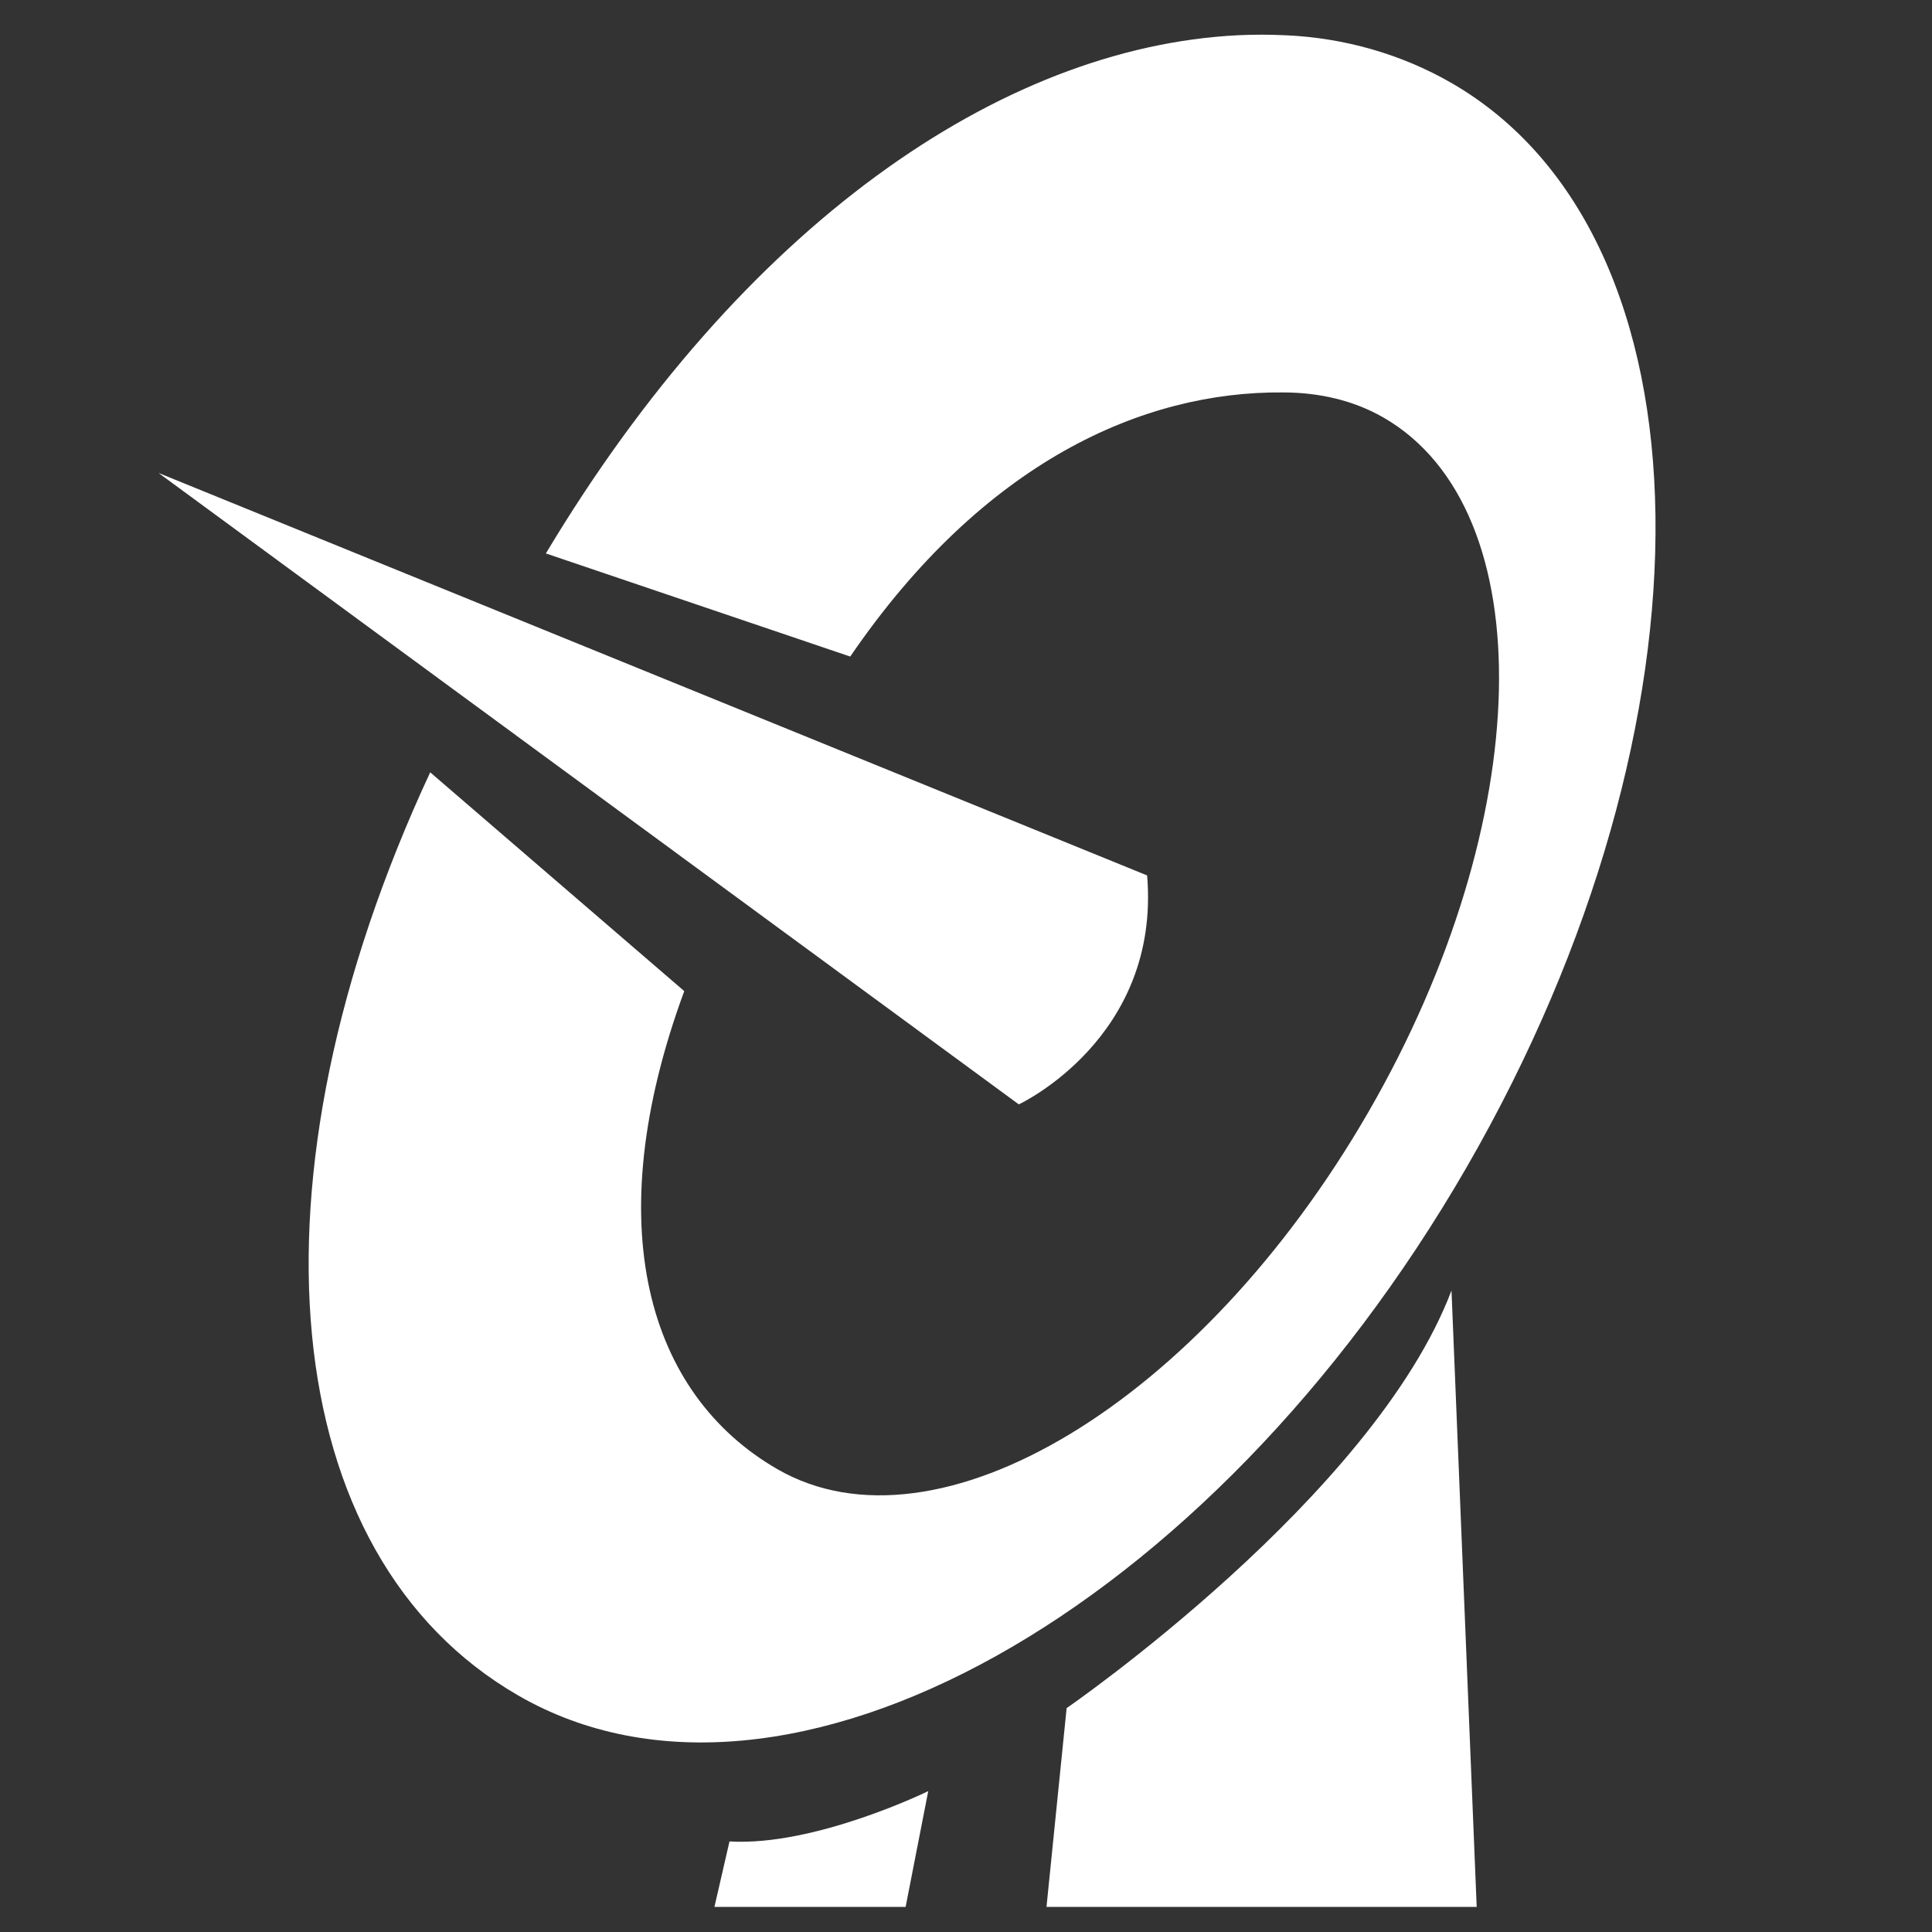 <?xml version="1.0" encoding="UTF-8" standalone="no"?>
<!-- Created with Inkscape (http://www.inkscape.org/) -->

<svg
   xmlns:dc="http://purl.org/dc/elements/1.1/"
   xmlns:cc="http://creativecommons.org/ns#"
   xmlns:rdf="http://www.w3.org/1999/02/22-rdf-syntax-ns#"
   xmlns:svg="http://www.w3.org/2000/svg"
   xmlns="http://www.w3.org/2000/svg"
   xmlns:sodipodi="http://sodipodi.sourceforge.net/DTD/sodipodi-0.dtd"
   xmlns:inkscape="http://www.inkscape.org/namespaces/inkscape"
   width="24"
   height="24"
   id="svg2"
   version="1.1"
   inkscape:version="0.48.4 r9939"
   sodipodi:docname="antenna.svg"
   inkscape:export-filename="C:\code\work\librarian\librarian\static\img\antenna.png"
   inkscape:export-xdpi="90"
   inkscape:export-ydpi="90">
  <rect width="100%" height="100%" fill="#333333" stroke="none"/>
  <defs
     id="defs4">
    <filter
       inkscape:collect="always"
       id="filter3784">
      <feGaussianBlur
         inkscape:collect="always"
         stdDeviation="32.188"
         id="feGaussianBlur3786" />
    </filter>
  </defs>
  <sodipodi:namedview
     id="base"
     pagecolor="#ffffff"
     bordercolor="#666666"
     borderopacity="1.0"
     inkscape:pageopacity="0.0"
     inkscape:pageshadow="2"
     inkscape:zoom="1"
     inkscape:cx="0.1048629"
     inkscape:cy="2.9002586"
     inkscape:document-units="px"
     inkscape:current-layer="layer1"
     showgrid="false"
     inkscape:window-width="1920"
     inkscape:window-height="1018"
     inkscape:window-x="-8"
     inkscape:window-y="-8"
     inkscape:window-maximized="1"
     inkscape:object-nodes="true"
     inkscape:snap-smooth-nodes="true"
     inkscape:snap-global="false" />
  <g
     inkscape:label="Layer 1"
     inkscape:groupmode="layer"
     id="layer1"
     transform="translate(0,-1028.362)">
    <path
       style="color:#000000;fill:#ffffff;fill-opacity:1;fill-rule:nonzero;stroke:none;stroke-width:1;marker:none;visibility:visible;display:inline;overflow:visible;enable-background:accumulate"
       d="M 15.375 0.438 C 12.422 0.586 9.215 2.812 6.781 6.875 L 10.562 8.156 C 12.216 5.736 14.199 4.859 15.938 4.875 C 16.385 4.875 16.815 4.973 17.188 5.188 C 19.173 6.334 19.084 10.203 17 13.812 C 14.916 17.422 11.642 19.396 9.656 18.25 C 8.046 17.32 7.425 15.231 8.5 12.312 L 5.344 9.594 C 2.981 14.673 3.426 19.324 6.438 21.062 C 9.749 22.974 15.025 20.032 18.219 14.5 C 21.413 8.967 21.343 2.943 18.031 1.031 C 17.41 0.673 16.701 0.47 15.969 0.438 C 15.775 0.429 15.572 0.428 15.375 0.438 z M 1.969 5.875 L 12.656 13.719 C 12.656 13.719 14.419 12.901 14.25 10.875 L 1.969 5.875 z M 18.031 16.031 C 17.059 18.595 13.25 21.219 13.25 21.219 L 13 23.688 L 18.344 23.688 L 18.031 16.031 z M 11.531 22.25 C 11.531 22.25 10.125 22.938 9.062 22.875 C 8.875 23.688 8.875 23.688 8.875 23.688 L 11.25 23.688 L 11.531 22.25 z "
       transform="translate(0,1028.362)"
       id="path4029" />
  </g>
</svg>
